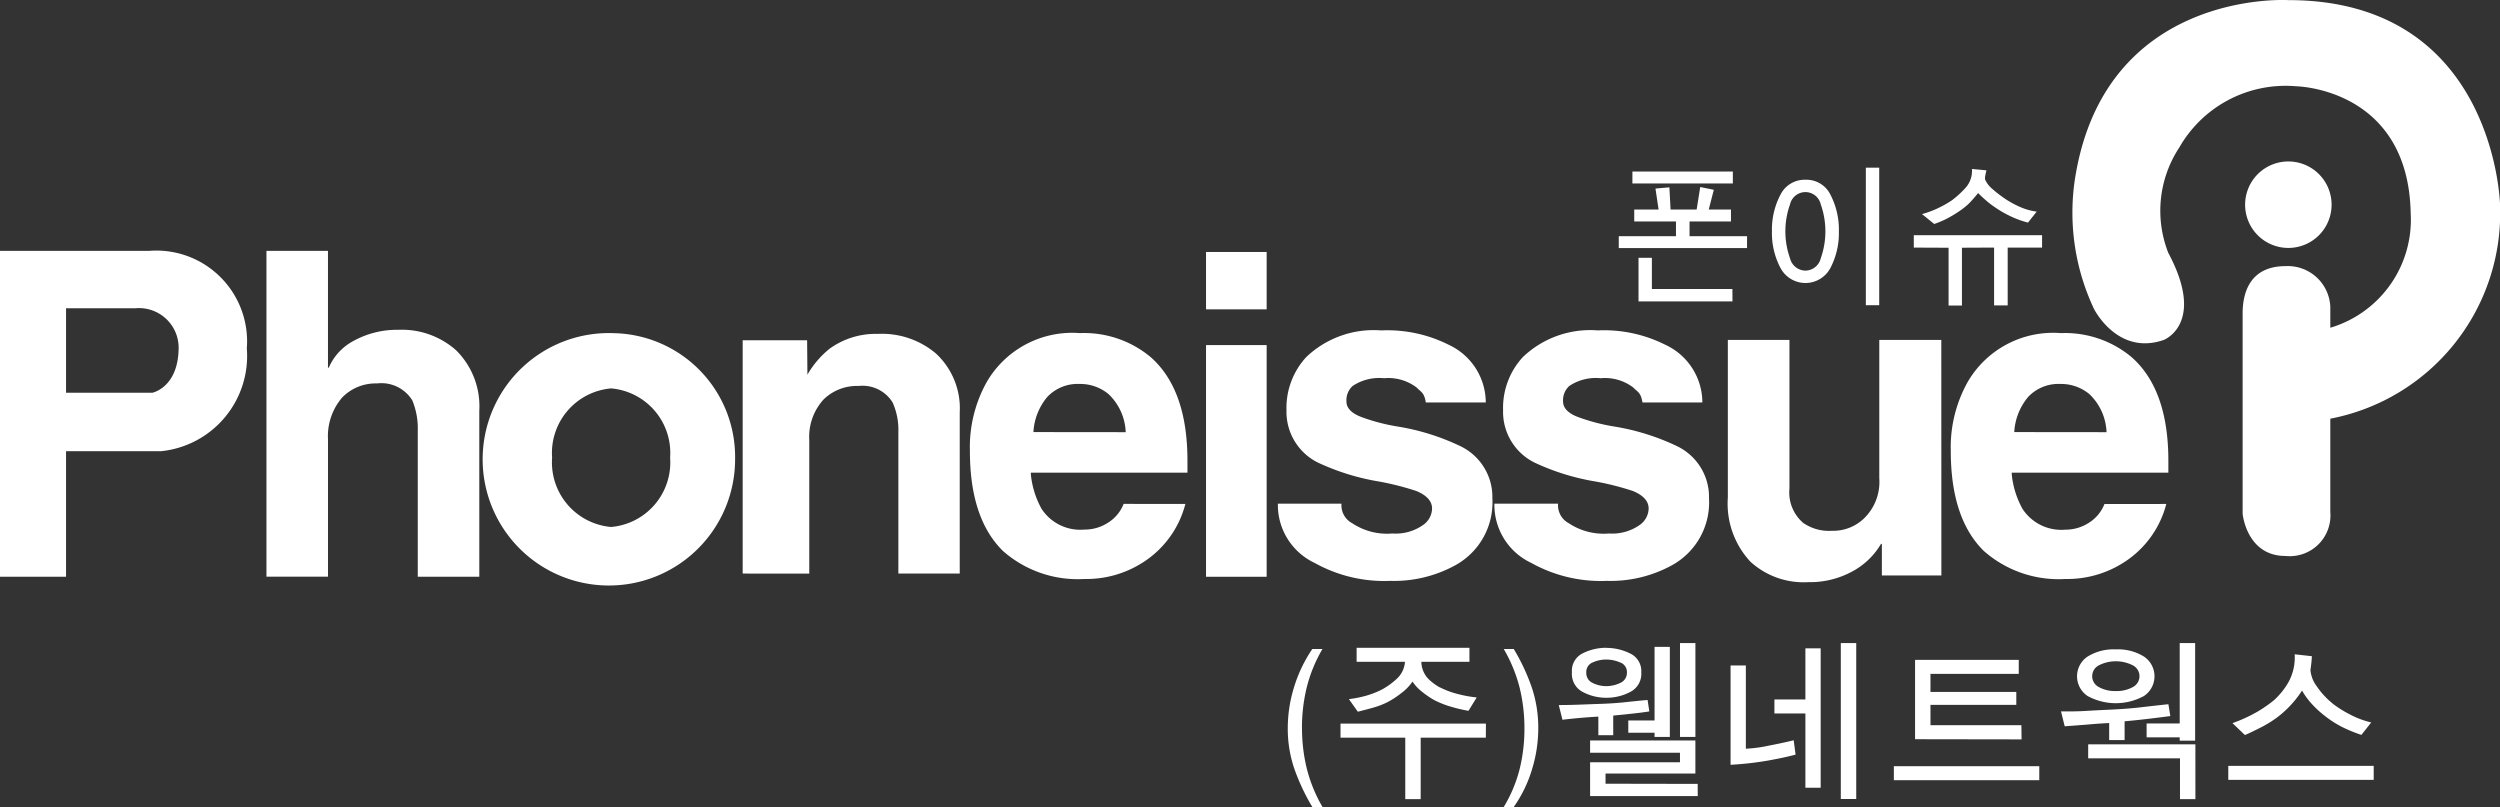<svg xmlns="http://www.w3.org/2000/svg" xmlns:xlink="http://www.w3.org/1999/xlink" width="130.902" height="42.256" viewBox="0 0 130.902 42.256">
  <rect x="0" y="0" width="130.902" height="42.256" fill="#333333" stroke="none"/>
  <defs>
    <clipPath id="clip-path">
      <rect id="사각형_5" data-name="사각형 5" width="130.902" height="42.256" fill="none"/>
    </clipPath>
  </defs>
  <g id="그룹_4610" data-name="그룹 4610" transform="translate(0 0)">
    <g id="그룹_1" data-name="그룹 1" transform="translate(0 0)" clip-path="url(#clip-path)">
      <path id="패스_1" data-name="패스 1" d="M89.325,48.771a8.884,8.884,0,0,1,.248-2.109,7.607,7.607,0,0,1,.825-2.018h-.532a7.364,7.364,0,0,0-.954,1.994,7.233,7.233,0,0,0-.33,2.133,6.478,6.478,0,0,0,.349,2.16,11.077,11.077,0,0,0,.936,1.985H90.4a7.766,7.766,0,0,1-.825-2.022,8.917,8.917,0,0,1-.248-2.124" transform="translate(-21.153 -10.661)" fill="#fff"/>
      <path id="패스_2" data-name="패스 2" d="M99.823,48.53H92.209v.734H95.6v3.22h.807v-3.22h3.412Zm-2.4-1.889a2.7,2.7,0,0,1-.619-.459,1.325,1.325,0,0,1-.362-.89H98.96v-.734H93.053v.734h2.531a1.322,1.322,0,0,1-.454.913,3.727,3.727,0,0,1-.766.546,4.615,4.615,0,0,1-.83.321,5.8,5.8,0,0,1-.885.174l.467.66q.359-.09.735-.193a4.605,4.605,0,0,0,.752-.275,4.379,4.379,0,0,0,.77-.491,2.5,2.5,0,0,0,.605-.619,2.345,2.345,0,0,0,.528.555,4.387,4.387,0,0,0,.619.418,4.852,4.852,0,0,0,.9.352,7.487,7.487,0,0,0,.885.206l.431-.7a6.288,6.288,0,0,1-1-.183,4.323,4.323,0,0,1-.913-.339" transform="translate(-22.019 -10.64)" fill="#fff"/>
      <path id="패스_3" data-name="패스 3" d="M105.246,48.817a6.629,6.629,0,0,0-.344-2.174,10.636,10.636,0,0,0-.94-2h-.523a7.869,7.869,0,0,1,.835,2.041,8.945,8.945,0,0,1,.248,2.132,8.8,8.8,0,0,1-.248,2.1,7.332,7.332,0,0,1-.835,2h.523a6.835,6.835,0,0,0,.958-1.976,7.327,7.327,0,0,0,.326-2.124" transform="translate(-24.701 -10.661)" fill="#fff"/>
      <path id="패스_4" data-name="패스 4" d="M109.708,46.49a1.59,1.59,0,0,1-.706-.165.567.567,0,0,1-.339-.55.533.533,0,0,1,.339-.527,1.709,1.709,0,0,1,.706-.151,1.839,1.839,0,0,1,.725.151.527.527,0,0,1,.358.518.572.572,0,0,1-.358.559,1.71,1.71,0,0,1-.725.165m4.788,5.118-4.825-.009v-.532h4.705V49.334h-5.513v.642h4.706v.5h-4.706v1.77H114.5Zm-2.623-4.394q-.532.047-1.11.11c-.386.043-.807.073-1.266.091-.373.013-.76.026-1.161.042s-.772.023-1.114.023l.193.77q.449-.055.972-.1t.908-.064v.972h.779V48.032l.967-.1q.528-.055.922-.119Zm1.165-2.779h-.8v3.852h-1.376v.642h1.376v.22h.8Zm1.339-.2h-.807V49.15h.807Zm-4.668.247a2.721,2.721,0,0,0-1.225.285,1.02,1.02,0,0,0-.573,1,1.065,1.065,0,0,0,.573,1.032,2.635,2.635,0,0,0,1.234.3,2.666,2.666,0,0,0,1.238-.3,1.063,1.063,0,0,0,.587-1.028,1.018,1.018,0,0,0-.591-.995,2.8,2.8,0,0,0-1.243-.289" transform="translate(-25.604 -10.563)" fill="#fff"/>
      <path id="패스_5" data-name="패스 5" d="M125.621,44.234h-.808V52.4h.808Zm-1.862.275h-.8v2.679h-1.622v.734h1.622V51.81h.8Zm-1.413,4.815q-.514.129-1.321.285a6.963,6.963,0,0,1-1.184.156V45.408h-.8v5.2a16.645,16.645,0,0,0,1.981-.225q.889-.161,1.423-.308Z" transform="translate(-28.427 -10.563)" fill="#fff"/>
      <path id="패스_6" data-name="패스 6" d="M137.887,50.957h-7.614v.734h7.614Zm-.936-2.146H132.19V47.747h4.494v-.679H132.19v-.945h4.623V45.39h-5.43v4.155l5.577.009Z" transform="translate(-31.109 -10.839)" fill="#fff"/>
      <path id="패스_7" data-name="패스 7" d="M144.641,46.747a1.729,1.729,0,0,1-.885-.206.639.639,0,0,1,0-1.143,1.969,1.969,0,0,1,1.77,0,.639.639,0,0,1,0,1.143,1.73,1.73,0,0,1-.885.206m4.165,2.789h-5.613v.733H148v2.137h.807Zm-1.413-2.1q-.77.082-1.436.161t-1.591.123q-.8.037-1.316.069t-1.28.023l.193.779q.8-.055,1.316-.1t1.013-.069v.89h.808v-.981q.623-.056,1.27-.133t1.124-.142Zm1.4-3.2h-.808v4.209h-1.733v.725h1.733v.175h.808Zm-4.155.33a2.582,2.582,0,0,0-1.477.376,1.242,1.242,0,0,0,0,2.064,3.082,3.082,0,0,0,2.953,0,1.242,1.242,0,0,0,0-2.064,2.577,2.577,0,0,0-1.477-.376" transform="translate(-33.854 -10.563)" fill="#fff"/>
      <path id="패스_8" data-name="패스 8" d="M160.891,50.848h-7.614v.734h7.614Zm-2.174-3.284a4.159,4.159,0,0,1-.807-.881,1.65,1.65,0,0,1-.331-.843c.018-.141.034-.263.046-.368s.021-.225.028-.366l-.9-.1a2.682,2.682,0,0,1-.358,1.518,3.9,3.9,0,0,1-.724.885,7,7,0,0,1-.85.592,7.973,7.973,0,0,1-1.325.61l.651.623c.24-.1.514-.235.827-.394a6.016,6.016,0,0,0,.852-.523,5.3,5.3,0,0,0,.656-.582,5.437,5.437,0,0,0,.656-.83,3.815,3.815,0,0,0,.477.661,5.1,5.1,0,0,0,.652.614,5.53,5.53,0,0,0,.971.633,7.478,7.478,0,0,0,1.009.413l.515-.651a4.6,4.6,0,0,1-1.147-.436,5.437,5.437,0,0,1-.9-.573" transform="translate(-36.602 -10.747)" fill="#fff"/>
      <path id="패스_9" data-name="패스 9" d="M117.323,11.8h-5.259v.623h5.259Zm-3.26,1.991L114,12.626l-.728.065.163,1.1H112.16v.623h2.185v.77h-2.995v.623h6.717v-.623h-3.011v-.77h2.169v-.623h-1.165l.267-1.035-.712-.146-.187,1.181Zm3.237,4.16h-4.216V16.316h-.7V18.6h4.92Z" transform="translate(-26.59 -2.818)" fill="#fff"/>
      <path id="패스_10" data-name="패스 10" d="M123.642,16.924a.844.844,0,0,1-.809-.647,4.2,4.2,0,0,1,0-2.82.825.825,0,0,1,1.61,0,4.229,4.229,0,0,1,0,2.82.841.841,0,0,1-.8.647m3.86-5.39h-.7v7.2h.7Zm-3.86.632a1.413,1.413,0,0,0-1.319.8,3.92,3.92,0,0,0-.438,1.9,3.914,3.914,0,0,0,.438,1.9,1.479,1.479,0,0,0,2.634,0,3.948,3.948,0,0,0,.433-1.9,3.954,3.954,0,0,0-.433-1.9,1.4,1.4,0,0,0-1.315-.8" transform="translate(-29.106 -2.754)" fill="#fff"/>
      <path id="패스_11" data-name="패스 11" d="M138.361,15.091h-6.717v.648l1.821.008v3.027h.7V15.746l1.683-.008v3.027h.712V15.739h1.8Zm-1.95-1.917a6.382,6.382,0,0,1-.647-.5,1.365,1.365,0,0,1-.381-.486.491.491,0,0,1,.005-.222c.018-.1.039-.19.06-.272l-.76-.072a1.321,1.321,0,0,1-.345,1,5.22,5.22,0,0,1-.684.627,5.107,5.107,0,0,1-.646.376,4.983,4.983,0,0,1-.939.36l.639.518a4.92,4.92,0,0,0,.636-.266,6.22,6.22,0,0,0,.643-.381,3.681,3.681,0,0,0,.527-.413c.118-.119.283-.3.493-.559a7.017,7.017,0,0,0,.655.583c.167.124.343.243.526.355a5.95,5.95,0,0,0,.675.349,4.883,4.883,0,0,0,.757.259l.453-.575a3.142,3.142,0,0,1-.922-.267,5.126,5.126,0,0,1-.745-.413" transform="translate(-31.436 -2.775)" fill="#fff"/>
      <path id="패스_12" data-name="패스 12" d="M7.993,24.684H3.458V20.262H7.086A2.077,2.077,0,0,1,9.354,22.3c0,2.1-1.361,2.381-1.361,2.381m-.227-7.426H0V34.32H3.458V27.745H8.447a5.014,5.014,0,0,0,4.477-5.385,4.754,4.754,0,0,0-5.159-5.1" transform="translate(0 -4.121)" fill="#fff"/>
      <path id="패스_13" data-name="패스 13" d="M40.091,33.065h0A3.392,3.392,0,0,1,37,29.436a3.391,3.391,0,0,1,3.09-3.627,3.39,3.39,0,0,1,3.089,3.627,3.392,3.392,0,0,1-3.089,3.629m.142-10.148a6.609,6.609,0,1,0,6.349,6.6,6.481,6.481,0,0,0-6.349-6.6" transform="translate(-8.091 -5.472)" fill="#fff"/>
      <path id="패스_14" data-name="패스 14" d="M74.876,28.1h0a2.888,2.888,0,0,0-.907-2,2.327,2.327,0,0,0-1.51-.525,2.188,2.188,0,0,0-1.682.672,3.136,3.136,0,0,0-.734,1.848ZM78,31.859a5.151,5.151,0,0,1-2.2,3.046,5.479,5.479,0,0,1-3.085.882,5.917,5.917,0,0,1-4.271-1.471q-1.726-1.7-1.726-5.229a6.989,6.989,0,0,1,.905-3.654,5.173,5.173,0,0,1,4.855-2.52,5.44,5.44,0,0,1,3.71,1.261q1.921,1.7,1.921,5.418v.63h-8.2v.084a4.661,4.661,0,0,0,.56,1.806A2.423,2.423,0,0,0,72.718,33.2a2.24,2.24,0,0,0,1.229-.358,2.041,2.041,0,0,0,.821-.987Z" transform="translate(-15.933 -5.471)" fill="#fff"/>
      <path id="패스_15" data-name="패스 15" d="M29.474,34.319H26.252v-7.64a3.877,3.877,0,0,0-.283-1.589,1.9,1.9,0,0,0-1.85-.893,2.44,2.44,0,0,0-1.828.74,3.093,3.093,0,0,0-.74,2.177v7.2H18.329V17.254H21.55v6.117h.043a2.874,2.874,0,0,1,1.284-1.395,4.718,4.718,0,0,1,2.351-.587,4.279,4.279,0,0,1,3.026,1.067,4.122,4.122,0,0,1,1.219,3.177Z" transform="translate(-4.377 -4.12)" fill="#fff"/>
      <path id="패스_16" data-name="패스 16" d="M54.569,35.513H51.086V23.3H54.46Zm7.883,0H59.238V28.1a3.506,3.506,0,0,0-.3-1.542,1.849,1.849,0,0,0-1.78-.866,2.5,2.5,0,0,0-1.846.718,2.908,2.908,0,0,0-.739,2.114v6.993H51.355V23.3h3.1v1.8h.022a4.874,4.874,0,0,1,1.152-1.352,4.114,4.114,0,0,1,2.54-.782A4.369,4.369,0,0,1,61.213,24a3.907,3.907,0,0,1,1.238,3.084Z" transform="translate(-12.199 -5.483)" fill="#fff"/>
      <path id="패스_17" data-name="패스 17" d="M147.58,13.249a6.019,6.019,0,0,1,.573-5.526,6.406,6.406,0,0,1,6.122-3.205s5.866.088,5.994,6.649a5.9,5.9,0,0,1-4.209,5.994v-1.1a2.229,2.229,0,0,0-2.345-2.126c-1.866,0-2.246,1.4-2.246,2.466V26.9s.2,2.211,2.246,2.211a2.132,2.132,0,0,0,2.345-2.3V21.923A10.961,10.961,0,0,0,164.946,10.7S164.691.006,153.863.006c0,0-9.706-.6-11.194,9.5a11.812,11.812,0,0,0,1.02,6.674s1.233,2.467,3.656,1.617c0,0,2.212-.85.235-4.55" transform="translate(-34.043 0)" fill="#fff"/>
      <path id="패스_18" data-name="패스 18" d="M158.962,13.37a2.264,2.264,0,1,1-2.264-2.264,2.264,2.264,0,0,1,2.264,2.264" transform="translate(-36.878 -2.652)" fill="#fff"/>
      <rect id="사각형_3" data-name="사각형 3" width="3.174" height="12.131" transform="translate(63.149 18.069)" fill="#fff"/>
      <rect id="사각형_4" data-name="사각형 4" width="3.174" height="3.004" transform="translate(63.149 13.193)" fill="#fff"/>
      <path id="패스_19" data-name="패스 19" d="M95.646,26.5c-.087-.528-.245-.535-.476-.778a2.442,2.442,0,0,0-1.71-.491,2.506,2.506,0,0,0-1.646.406,1.012,1.012,0,0,0-.324.812q0,.514.779.813a10.228,10.228,0,0,0,1.861.492,12.047,12.047,0,0,1,3.313,1.028,2.948,2.948,0,0,1,1.688,2.738,3.751,3.751,0,0,1-1.949,3.509,6.685,6.685,0,0,1-3.4.813,7.488,7.488,0,0,1-3.961-.942A3.353,3.353,0,0,1,87.9,31.8H91.23a1.062,1.062,0,0,0,.564,1.025,3.29,3.29,0,0,0,2.1.536,2.5,2.5,0,0,0,1.646-.471,1.07,1.07,0,0,0,.433-.834q0-.578-.823-.92a14.636,14.636,0,0,0-1.927-.492,12.225,12.225,0,0,1-3.247-1.006A2.965,2.965,0,0,1,88.351,26.9a3.92,3.92,0,0,1,1.039-2.781,5.111,5.111,0,0,1,3.919-1.391,7.147,7.147,0,0,1,3.527.748A3.339,3.339,0,0,1,98.785,26.5Z" transform="translate(-20.989 -5.427)" fill="#fff"/>
      <path id="패스_20" data-name="패스 20" d="M110.549,26.5c-.087-.528-.245-.535-.477-.778a2.439,2.439,0,0,0-1.71-.491,2.506,2.506,0,0,0-1.646.406,1.01,1.01,0,0,0-.324.812q0,.514.779.813a10.209,10.209,0,0,0,1.861.492,12.066,12.066,0,0,1,3.313,1.028,2.948,2.948,0,0,1,1.688,2.738,3.753,3.753,0,0,1-1.949,3.509,6.682,6.682,0,0,1-3.4.813,7.486,7.486,0,0,1-3.961-.942,3.355,3.355,0,0,1-1.927-3.1h3.334a1.062,1.062,0,0,0,.563,1.025,3.292,3.292,0,0,0,2.1.536,2.5,2.5,0,0,0,1.646-.471,1.073,1.073,0,0,0,.433-.834q0-.578-.823-.92a14.671,14.671,0,0,0-1.927-.492,12.206,12.206,0,0,1-3.247-1.006,2.966,2.966,0,0,1-1.624-2.739,3.918,3.918,0,0,1,1.04-2.781,5.111,5.111,0,0,1,3.918-1.391,7.145,7.145,0,0,1,3.527.748,3.337,3.337,0,0,1,1.949,3.024Z" transform="translate(-24.548 -5.427)" fill="#fff"/>
      <path id="패스_21" data-name="패스 21" d="M142.344,28.1h0a2.891,2.891,0,0,0-.906-2,2.325,2.325,0,0,0-1.51-.525,2.185,2.185,0,0,0-1.682.672,3.131,3.131,0,0,0-.734,1.848Zm3.129,3.759a5.153,5.153,0,0,1-2.2,3.046,5.485,5.485,0,0,1-3.086.882,5.919,5.919,0,0,1-4.272-1.471q-1.726-1.7-1.726-5.229a6.975,6.975,0,0,1,.907-3.654,5.17,5.17,0,0,1,4.854-2.52,5.44,5.44,0,0,1,3.71,1.261q1.921,1.7,1.921,5.418v.63h-8.2v.084a4.673,4.673,0,0,0,.561,1.806,2.422,2.422,0,0,0,2.244,1.093,2.241,2.241,0,0,0,1.229-.358,2.041,2.041,0,0,0,.821-.987Z" transform="translate(-32.044 -5.471)" fill="#fff"/>
      <path id="패스_22" data-name="패스 22" d="M130.034,35.715h-3.116V34.06h-.043a3.867,3.867,0,0,1-1.548,1.468,4.632,4.632,0,0,1-2.267.538,4.129,4.129,0,0,1-3.03-1.076,4.458,4.458,0,0,1-1.177-3.352V23.383h3.226v7.78a2.1,2.1,0,0,0,.719,1.8,2.374,2.374,0,0,0,1.5.414,2.341,2.341,0,0,0,1.612-.58,2.66,2.66,0,0,0,.873-2.172V23.383h3.247Z" transform="translate(-28.382 -5.584)" fill="#fff"/>
    </g>
  </g>
</svg>

